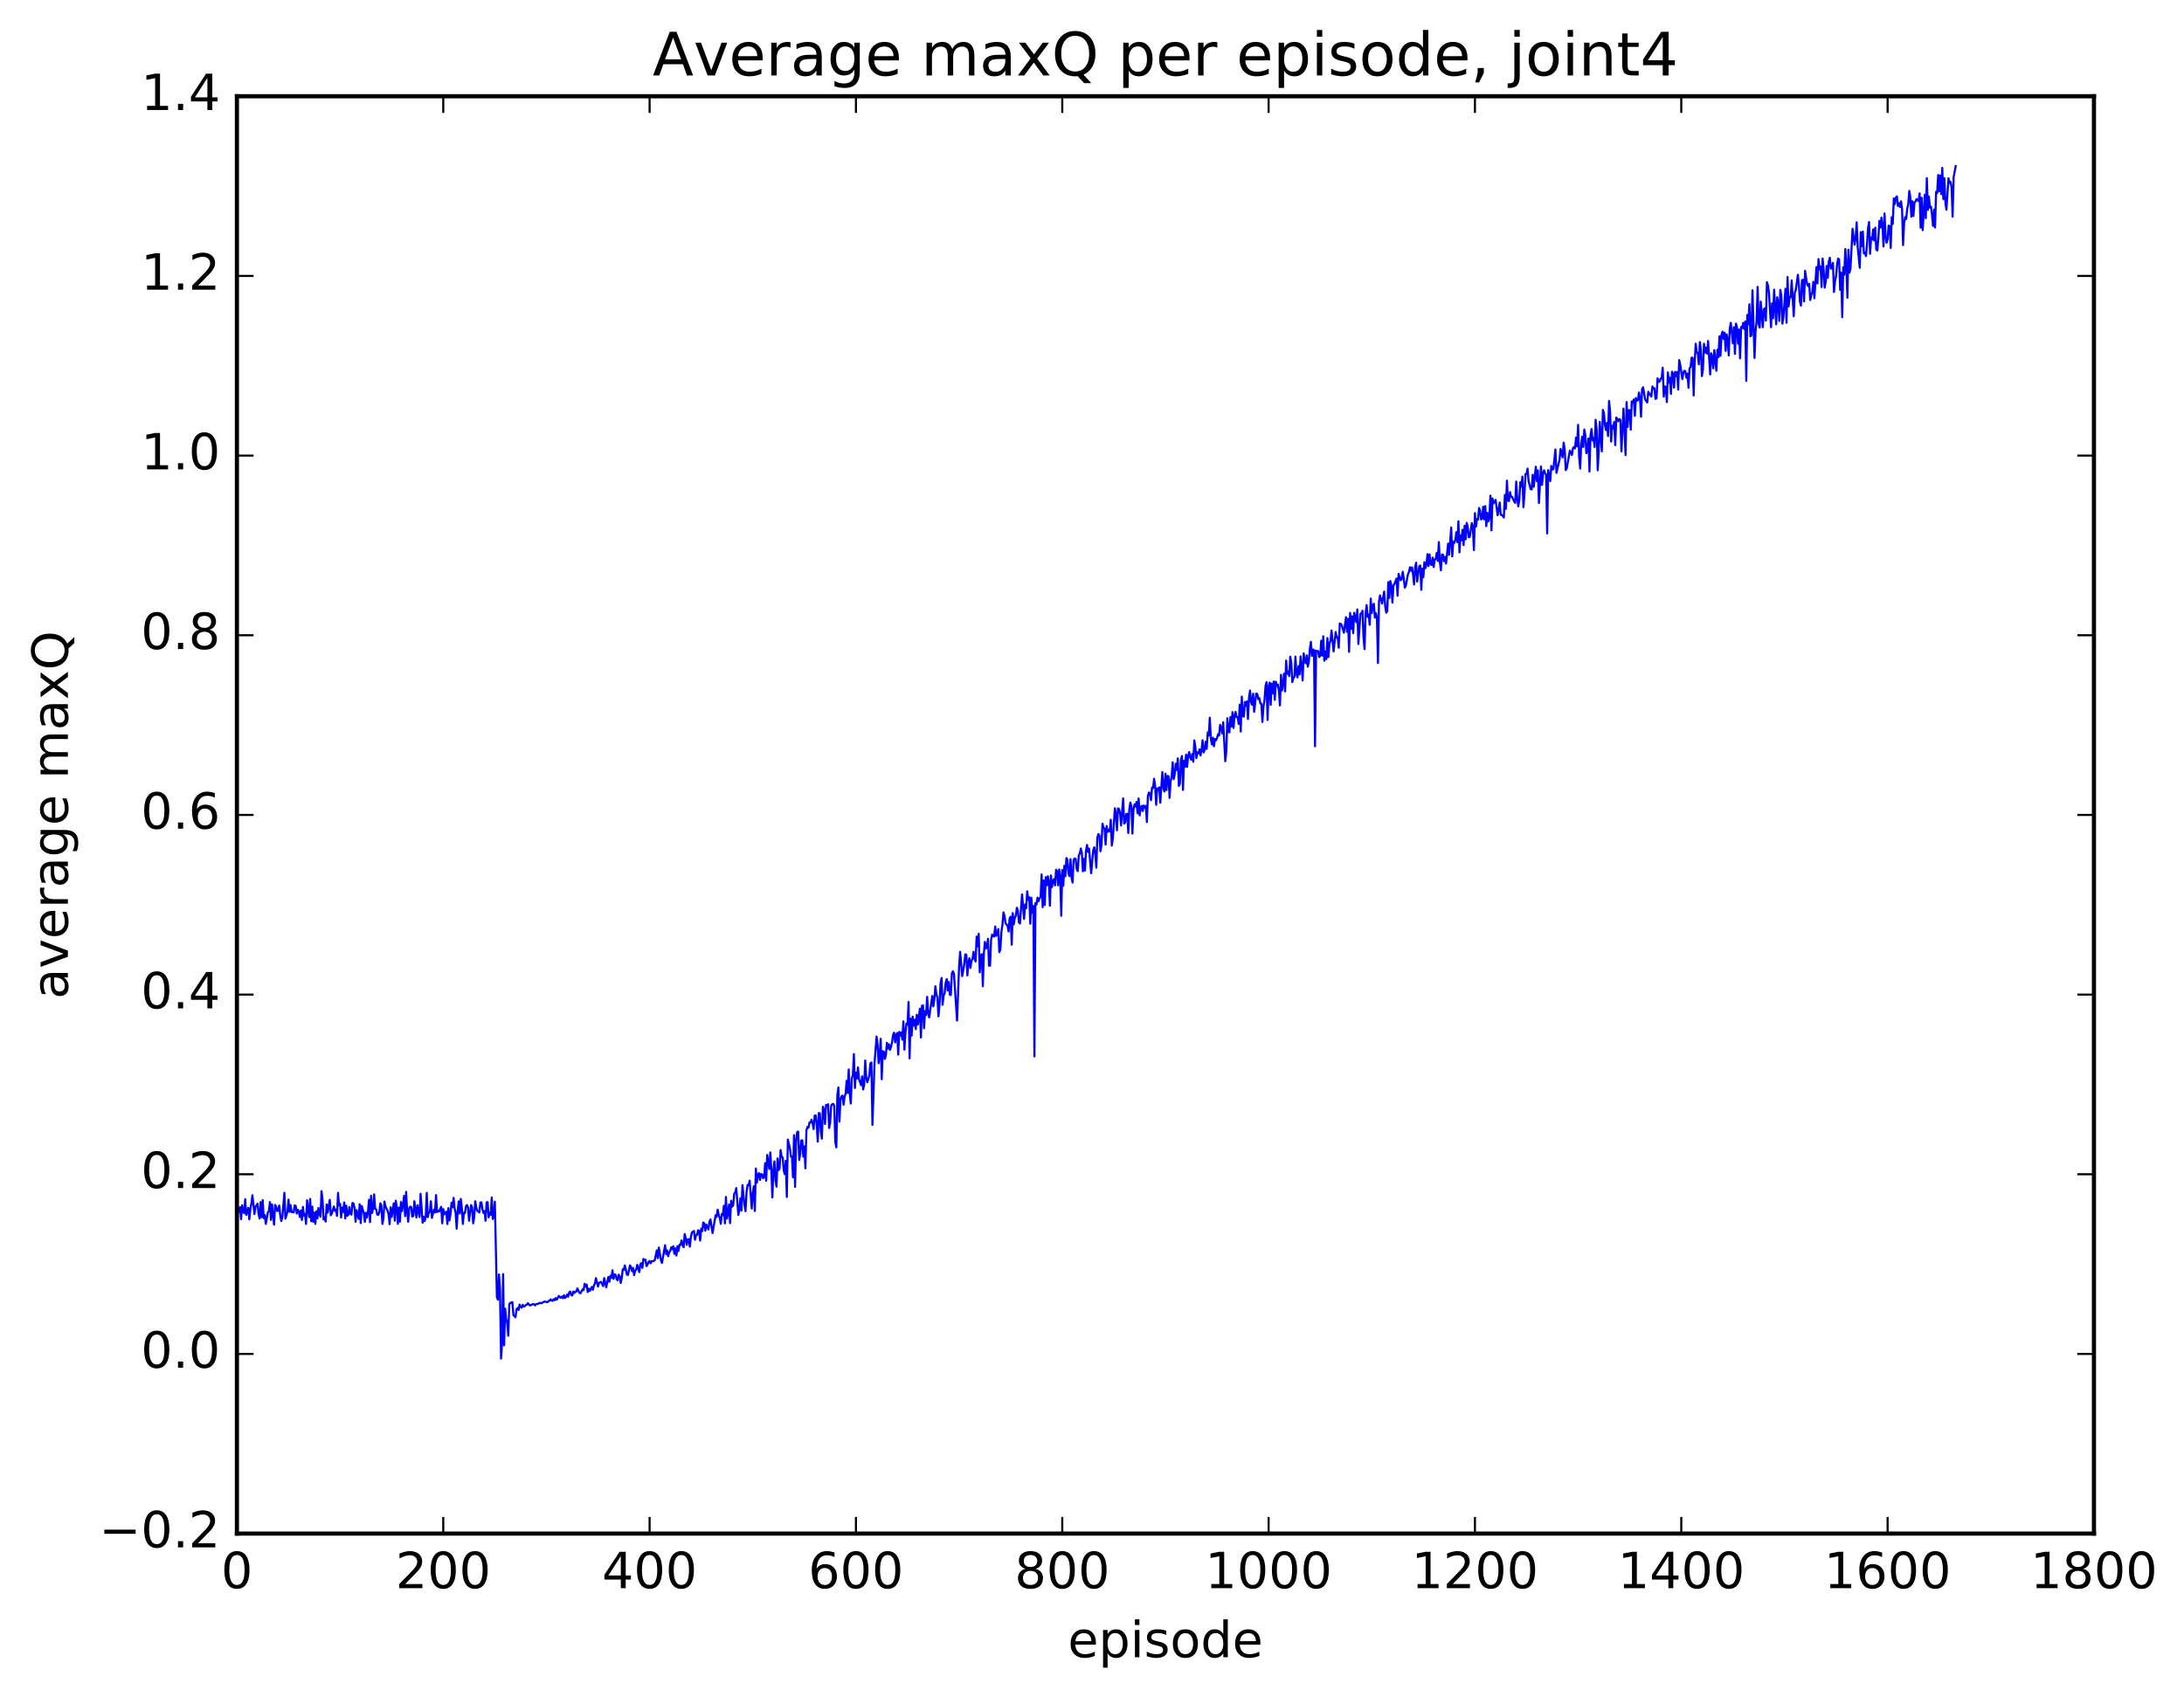 <?xml version="1.0" encoding="utf-8" standalone="no"?>
<!DOCTYPE svg PUBLIC "-//W3C//DTD SVG 1.1//EN"
  "http://www.w3.org/Graphics/SVG/1.1/DTD/svg11.dtd">
<!-- Created with matplotlib (http://matplotlib.org/) -->
<svg height="408pt" version="1.1" viewBox="0 0 525 408" width="525pt" xmlns="http://www.w3.org/2000/svg" xmlns:xlink="http://www.w3.org/1999/xlink">
 <defs>
  <style type="text/css">
*{stroke-linecap:butt;stroke-linejoin:round;stroke-miterlimit:100000;}
  </style>
 </defs>
 <g id="figure_1">
  <g id="patch_1">
   <path d="M 0 408.169 
L 525.823 408.169 
L 525.823 0 
L 0 0 
z
" style="fill:#ffffff;"/>
  </g>
  <g id="axes_1">
   <g id="patch_2">
    <path d="M 56.953 368.742 
L 503.353 368.742 
L 503.353 23.142 
L 56.953 23.142 
z
" style="fill:#ffffff;"/>
   </g>
   <g id="line2d_1">
    <path clip-path="url(#pb5099063ca)" d="M 57.201 291.498 
L 57.449 290.504 
L 57.697 290.261 
L 57.945 293.146 
L 58.193 289.804 
L 58.441 291.273 
L 58.689 291.691 
L 58.937 288.348 
L 59.185 292.118 
L 59.681 290.411 
L 59.929 293.175 
L 60.177 290.708 
L 60.425 289.446 
L 60.673 287.375 
L 61.169 291.913 
L 61.417 290.197 
L 61.913 289.405 
L 62.161 291.856 
L 62.409 292.99 
L 62.657 289.037 
L 62.905 292.66 
L 63.153 288.557 
L 63.401 292.894 
L 63.649 292.13 
L 63.897 294.274 
L 64.393 291.477 
L 64.641 291.195 
L 64.889 289.035 
L 65.137 293.32 
L 65.385 289.579 
L 65.881 294.46 
L 66.129 289.718 
L 66.377 290.087 
L 66.625 291.188 
L 66.873 291.061 
L 67.121 289.85 
L 67.369 292.293 
L 67.617 293.582 
L 67.865 292.745 
L 68.361 286.795 
L 68.609 293.014 
L 69.105 291.35 
L 69.353 288.442 
L 69.601 291.361 
L 69.849 289.764 
L 70.097 291.43 
L 70.593 291.511 
L 70.841 289.809 
L 71.089 289.956 
L 71.337 291.768 
L 71.585 290.863 
L 71.833 291.267 
L 72.081 292.609 
L 72.329 291.059 
L 72.577 293.342 
L 72.825 290.2 
L 73.073 292.299 
L 73.321 291.885 
L 73.569 294.303 
L 73.817 288.592 
L 74.313 292.638 
L 74.561 288.27 
L 74.809 293.634 
L 75.057 290.122 
L 75.305 293.78 
L 75.553 291.556 
L 75.801 294.261 
L 76.049 291.238 
L 76.297 292.95 
L 76.545 290.442 
L 76.793 291.881 
L 77.041 292.562 
L 77.289 286.395 
L 77.537 288.623 
L 77.785 293.201 
L 78.033 292.676 
L 78.281 293.712 
L 78.529 289.604 
L 78.777 291.566 
L 79.273 288.477 
L 79.521 292.209 
L 79.769 291.761 
L 80.265 290.082 
L 80.513 291.166 
L 80.761 290.858 
L 81.009 292.36 
L 81.257 286.8 
L 81.505 289.844 
L 81.753 289.444 
L 82.001 292.729 
L 82.249 290.348 
L 82.497 291.394 
L 82.745 289.1 
L 82.993 292.967 
L 83.241 289.9 
L 83.489 292.329 
L 83.737 292.08 
L 83.985 290.228 
L 84.233 291.809 
L 84.481 292.045 
L 84.729 289.237 
L 84.977 289.369 
L 85.225 290.427 
L 85.473 293.766 
L 85.721 290.964 
L 86.217 293.059 
L 86.465 289.539 
L 86.713 294.087 
L 86.961 289.967 
L 87.457 291.722 
L 87.705 293.779 
L 87.953 291.589 
L 88.201 292.748 
L 88.449 291.494 
L 88.697 288.476 
L 88.945 293.86 
L 89.193 287.498 
L 89.441 291.656 
L 89.689 290.538 
L 89.937 287.165 
L 90.185 290.677 
L 90.433 290.77 
L 90.681 292.039 
L 90.929 292.128 
L 91.177 291.525 
L 91.425 289.325 
L 91.673 289.866 
L 91.921 294.289 
L 92.169 292.985 
L 92.417 288.9 
L 92.665 290.075 
L 93.161 291.099 
L 93.409 291.975 
L 93.657 294.359 
L 93.905 290.268 
L 94.153 292.585 
L 94.649 289.329 
L 94.897 293.512 
L 95.145 288.699 
L 95.393 290.349 
L 95.641 294.257 
L 95.889 290.347 
L 96.137 293.724 
L 96.385 289.018 
L 96.633 291.186 
L 96.881 289.732 
L 97.129 287.538 
L 97.377 292.407 
L 97.625 286.577 
L 97.873 291.325 
L 98.121 293.751 
L 98.369 290.493 
L 98.617 290.118 
L 98.865 290.269 
L 99.113 292.538 
L 99.361 292.352 
L 99.609 288.816 
L 100.105 292.729 
L 100.353 289.796 
L 100.849 292.629 
L 101.097 287.038 
L 101.593 293.984 
L 101.841 292.569 
L 102.089 293.587 
L 102.337 292.625 
L 102.585 286.804 
L 102.833 292.637 
L 103.081 291.53 
L 103.329 291.394 
L 103.577 288.826 
L 103.825 292.834 
L 104.321 290.811 
L 104.569 291.53 
L 104.817 287.343 
L 105.065 291.43 
L 105.313 291.116 
L 105.561 291.288 
L 106.057 290.162 
L 106.305 294.144 
L 106.553 290.712 
L 106.801 291.979 
L 107.049 291.544 
L 107.297 291.339 
L 107.545 294.309 
L 107.793 290.482 
L 108.041 293.444 
L 108.289 291.96 
L 108.537 289.194 
L 108.785 290.264 
L 109.033 288.023 
L 109.281 290.533 
L 109.529 291.637 
L 109.777 295.432 
L 110.025 291.173 
L 110.273 288.858 
L 110.521 291.78 
L 110.769 288.272 
L 111.017 290.473 
L 111.265 294.291 
L 111.513 291.563 
L 111.761 291.694 
L 112.009 290.038 
L 112.257 289.735 
L 112.505 290.301 
L 112.753 293.52 
L 113.249 289.744 
L 113.497 290.379 
L 113.745 294.146 
L 113.993 292.624 
L 114.241 288.831 
L 114.489 290.343 
L 114.737 291.136 
L 115.233 291.514 
L 115.481 289.123 
L 115.729 289.101 
L 115.977 290.754 
L 116.225 291.654 
L 116.473 291.198 
L 116.721 293.512 
L 116.969 289.092 
L 117.217 289.042 
L 117.465 292.706 
L 117.713 291.603 
L 117.961 292.097 
L 118.209 287.922 
L 118.457 293.095 
L 118.705 291.684 
L 118.953 288.941 
L 119.449 311.936 
L 119.697 312.497 
L 119.945 306.43 
L 120.193 310.042 
L 120.441 326.666 
L 120.689 322.909 
L 120.937 306.348 
L 121.185 323.465 
L 121.433 314.649 
L 121.681 317.201 
L 121.929 318.103 
L 122.177 321.172 
L 122.425 313.579 
L 122.673 313.274 
L 123.169 313.102 
L 123.417 316.208 
L 123.913 316.718 
L 124.161 314.873 
L 124.409 314.512 
L 124.657 314.961 
L 124.905 313.664 
L 125.153 314.235 
L 125.401 314.417 
L 125.649 313.718 
L 125.897 314.148 
L 126.145 314.068 
L 126.393 313.782 
L 126.641 313.733 
L 126.889 313.343 
L 127.385 313.888 
L 127.881 313.68 
L 128.129 313.538 
L 128.377 313.601 
L 128.625 313.881 
L 128.873 313.549 
L 129.369 313.497 
L 129.617 313.307 
L 129.865 313.265 
L 130.113 313.368 
L 130.857 312.942 
L 131.601 313.115 
L 131.849 312.815 
L 132.097 312.769 
L 132.345 312.42 
L 132.593 312.699 
L 132.841 312.782 
L 133.089 312.368 
L 133.337 312.624 
L 133.585 312.109 
L 133.833 312.512 
L 134.329 311.585 
L 134.577 311.92 
L 134.825 312.017 
L 135.073 311.728 
L 135.321 312.138 
L 135.569 311.425 
L 135.817 312.08 
L 136.065 311.81 
L 136.313 311.261 
L 136.561 311.782 
L 136.809 310.794 
L 137.057 310.533 
L 137.305 311.368 
L 137.553 311.5 
L 137.801 310.544 
L 138.049 310.902 
L 138.297 310.555 
L 138.545 310.557 
L 138.793 309.785 
L 139.289 310.852 
L 139.537 310.976 
L 140.033 310.034 
L 140.281 310.202 
L 140.529 308.683 
L 140.777 309.383 
L 141.025 308.846 
L 141.273 310.673 
L 141.521 309.84 
L 141.769 310.395 
L 142.265 309.439 
L 142.513 310.132 
L 142.761 309.122 
L 143.009 308.615 
L 143.257 307.313 
L 143.753 309.333 
L 144.001 308.438 
L 144.497 308.216 
L 144.993 309.234 
L 145.241 307.301 
L 145.737 309.527 
L 146.233 307.043 
L 146.481 308.174 
L 146.729 306.749 
L 146.977 307.245 
L 147.225 305.415 
L 147.473 307.49 
L 147.721 306.442 
L 147.969 306.471 
L 148.217 307.522 
L 148.465 307.852 
L 148.713 306.483 
L 148.961 306.872 
L 149.209 308.473 
L 149.457 307.298 
L 149.705 305.197 
L 149.953 305.299 
L 150.201 304.249 
L 150.697 306.487 
L 150.945 306.56 
L 151.441 304.237 
L 151.689 304.644 
L 151.937 305.635 
L 152.185 304.883 
L 152.433 306.594 
L 152.681 305.542 
L 152.929 305.268 
L 153.177 304.13 
L 153.673 305.872 
L 153.921 303.994 
L 154.169 303.713 
L 154.417 304.859 
L 154.665 302.701 
L 154.913 303.004 
L 155.161 302.884 
L 155.409 304.418 
L 155.657 304.085 
L 155.905 303.419 
L 156.153 303.198 
L 156.401 303.763 
L 156.649 303.224 
L 157.145 303.209 
L 157.393 303 
L 157.889 300.634 
L 158.137 302.505 
L 158.385 299.957 
L 158.881 303.023 
L 159.129 303.666 
L 159.873 299.4 
L 160.121 301.521 
L 160.369 300.648 
L 160.617 302.035 
L 160.865 301.106 
L 161.113 300.793 
L 161.361 299.895 
L 161.609 300.368 
L 161.857 299.655 
L 162.105 301.463 
L 162.353 300.162 
L 162.601 301.879 
L 162.849 299.639 
L 163.097 300.78 
L 163.345 299.29 
L 163.593 299.337 
L 163.841 298.237 
L 164.089 299.346 
L 164.337 299.885 
L 164.585 296.714 
L 164.833 297.677 
L 165.081 299.314 
L 165.329 298.006 
L 165.577 297.943 
L 165.825 299.736 
L 166.073 297.48 
L 166.321 296.342 
L 166.817 295.974 
L 167.065 298.081 
L 167.313 296.944 
L 167.561 296.944 
L 167.809 295.8 
L 168.057 295.949 
L 168.305 298.295 
L 168.553 295.415 
L 168.801 296.023 
L 169.049 293.927 
L 169.297 294.141 
L 169.545 295.91 
L 169.793 294.453 
L 170.289 295.624 
L 170.537 293.741 
L 170.785 293.203 
L 171.281 296.484 
L 172.025 292.193 
L 172.273 292.596 
L 172.521 290.847 
L 172.769 292.14 
L 173.017 292.792 
L 173.265 294.258 
L 173.513 291.882 
L 173.761 292.206 
L 174.009 289.912 
L 174.257 294.144 
L 174.505 287.802 
L 174.753 293.003 
L 175.001 291.65 
L 175.249 289.627 
L 175.497 294.092 
L 175.745 288.707 
L 175.993 290.124 
L 176.241 289.822 
L 176.489 287.022 
L 176.737 286.715 
L 176.985 285.648 
L 177.481 292.13 
L 177.729 290.934 
L 177.977 288.118 
L 178.225 291.06 
L 178.473 284.959 
L 178.969 289.792 
L 179.217 291.22 
L 179.465 286.534 
L 179.713 284.904 
L 179.961 284.974 
L 180.209 283.886 
L 180.705 290.586 
L 180.953 286.945 
L 181.201 285.207 
L 181.449 291.18 
L 181.697 280.947 
L 181.945 284.354 
L 182.193 282.395 
L 182.441 282.073 
L 182.689 283.716 
L 182.937 282.287 
L 183.185 282.384 
L 183.433 283.292 
L 183.681 283.045 
L 183.929 279.663 
L 184.177 283.892 
L 184.425 277.697 
L 184.921 281.062 
L 185.169 277.089 
L 185.417 281.251 
L 185.665 287.914 
L 185.913 281.424 
L 186.161 279.252 
L 186.409 283.767 
L 186.657 285.319 
L 186.905 278.525 
L 187.153 281.367 
L 187.401 280.922 
L 187.649 276.518 
L 187.897 278.132 
L 188.145 278.317 
L 188.393 281.384 
L 188.641 282.315 
L 188.889 279.113 
L 189.137 287.797 
L 189.385 273.998 
L 189.881 276.1 
L 190.129 278.07 
L 190.377 278.045 
L 190.625 283.081 
L 190.873 272.939 
L 191.121 285.371 
L 191.369 274.393 
L 191.617 272.232 
L 191.865 272.072 
L 192.113 278.917 
L 192.361 277.463 
L 192.609 274.215 
L 192.857 274.179 
L 193.105 278.113 
L 193.353 275.621 
L 193.601 280.925 
L 193.849 271.821 
L 194.097 270.971 
L 194.345 271.152 
L 194.593 269.904 
L 194.841 269.87 
L 195.089 269.224 
L 195.337 270.113 
L 195.585 271.484 
L 195.833 268.249 
L 196.081 268.198 
L 196.329 270.359 
L 196.577 274.505 
L 196.825 267.624 
L 197.073 267.682 
L 197.321 272.146 
L 197.569 273.779 
L 197.817 266.105 
L 198.065 266.831 
L 198.313 270.248 
L 198.561 265.683 
L 198.809 265.86 
L 199.057 265.489 
L 199.305 271.217 
L 199.553 269.967 
L 199.801 265.848 
L 200.049 265.517 
L 200.297 265.424 
L 200.545 265.925 
L 200.793 274.559 
L 201.041 275.877 
L 201.289 263.3 
L 201.537 261.462 
L 201.785 269.653 
L 202.033 264.444 
L 202.281 263.633 
L 202.529 263.426 
L 202.777 265.621 
L 203.025 263.729 
L 203.273 262.964 
L 203.521 259.87 
L 203.769 262.796 
L 204.017 257.134 
L 204.265 263.038 
L 204.513 265.326 
L 204.761 259.275 
L 205.009 258.587 
L 205.257 253.439 
L 205.505 261.602 
L 205.753 257.905 
L 206.001 259.325 
L 206.249 256.652 
L 206.497 259.488 
L 206.993 260.921 
L 207.241 258.809 
L 207.489 261.956 
L 207.737 260.793 
L 207.985 254.978 
L 208.233 259.115 
L 208.481 260.22 
L 208.977 258.619 
L 209.225 255.673 
L 209.473 255.461 
L 209.721 270.466 
L 210.217 255.691 
L 210.713 249.244 
L 210.961 251.152 
L 211.209 255.642 
L 211.457 253.799 
L 211.705 249.762 
L 211.953 259.49 
L 212.201 252.76 
L 212.449 252.847 
L 212.697 254.607 
L 212.945 253.801 
L 213.193 250.74 
L 213.441 252.127 
L 213.689 251.085 
L 213.937 252.443 
L 214.185 251.725 
L 214.433 250.642 
L 214.681 248.837 
L 214.929 248.29 
L 215.177 250.628 
L 215.425 248.83 
L 215.673 248.368 
L 215.921 253.582 
L 216.169 248.104 
L 216.417 248.975 
L 216.665 248.245 
L 216.913 249.963 
L 217.161 245.592 
L 217.409 252.381 
L 217.657 248.195 
L 217.905 246.086 
L 218.153 246.36 
L 218.401 240.904 
L 218.649 254.469 
L 218.897 244.91 
L 219.145 249.015 
L 219.393 244.455 
L 219.641 246.602 
L 219.889 245.173 
L 220.137 247.441 
L 220.385 243.994 
L 220.633 246.344 
L 221.129 242.538 
L 221.377 249.457 
L 221.625 241.82 
L 221.873 241.727 
L 222.121 247.238 
L 222.369 243.124 
L 222.617 244.076 
L 222.865 239.68 
L 223.113 243.537 
L 223.361 244.636 
L 224.105 239.486 
L 224.353 241.947 
L 224.601 240.307 
L 224.849 237.139 
L 225.097 239.094 
L 225.345 239.859 
L 225.593 244.376 
L 225.841 241.602 
L 226.089 236.412 
L 226.337 235.155 
L 226.585 241.598 
L 226.833 239.364 
L 227.081 238.798 
L 227.329 236.3 
L 227.577 235.395 
L 227.825 238.152 
L 228.073 236.106 
L 228.321 239.174 
L 228.569 239.247 
L 228.817 234.007 
L 229.065 233.55 
L 229.313 234.087 
L 230.057 245.392 
L 230.553 232.296 
L 230.801 228.866 
L 231.297 234.682 
L 231.793 231.865 
L 232.041 229.451 
L 232.289 229.583 
L 232.537 234.535 
L 232.785 231.656 
L 233.033 230.392 
L 233.281 232.713 
L 233.529 231.057 
L 233.777 230.545 
L 234.025 228.852 
L 234.273 230.562 
L 234.521 231.166 
L 234.769 225.195 
L 235.017 227.534 
L 235.265 224.516 
L 235.513 233.781 
L 235.761 229.815 
L 236.009 229.431 
L 236.257 237.128 
L 236.505 229.26 
L 236.753 226.479 
L 237.001 228.064 
L 237.249 227.637 
L 237.497 225.711 
L 237.745 232.202 
L 237.993 232.185 
L 238.241 225.945 
L 238.489 224.715 
L 238.737 225.123 
L 238.985 225.164 
L 239.233 222.758 
L 239.481 225.022 
L 239.729 224.403 
L 239.977 223.379 
L 240.225 228.933 
L 240.473 228.299 
L 240.721 224.034 
L 240.969 222.402 
L 241.217 219.366 
L 241.465 220.197 
L 241.713 221.969 
L 242.209 222.613 
L 242.457 223.963 
L 242.705 220.768 
L 242.953 220.411 
L 243.201 227.153 
L 243.449 219.555 
L 243.697 222.272 
L 243.945 220.695 
L 244.193 220.107 
L 244.441 218.268 
L 244.689 219.002 
L 244.937 221.786 
L 245.185 222.058 
L 245.681 215.059 
L 246.177 220.947 
L 246.425 217.436 
L 246.673 218.379 
L 246.921 214.305 
L 247.169 216.358 
L 247.417 215.742 
L 247.665 222.1 
L 247.913 215.842 
L 248.161 219.501 
L 248.409 217.822 
L 248.657 254.015 
L 248.905 217.142 
L 249.153 217.493 
L 249.401 215.829 
L 249.649 216.697 
L 249.897 215.98 
L 250.145 215.666 
L 250.393 210.249 
L 250.641 218.129 
L 250.889 211.704 
L 251.137 217.601 
L 251.385 210.913 
L 251.633 212.869 
L 251.881 210.698 
L 252.129 212.053 
L 252.377 217.769 
L 252.625 210.508 
L 252.873 213.299 
L 253.121 211.828 
L 253.369 211.36 
L 253.617 212.894 
L 253.865 209.123 
L 254.113 209.473 
L 254.361 212.862 
L 254.609 209.046 
L 254.857 210.771 
L 255.105 220.188 
L 255.353 209.18 
L 255.601 212.971 
L 255.849 208.17 
L 256.097 210.679 
L 256.345 206.307 
L 256.593 206.747 
L 256.841 210.014 
L 257.089 210.649 
L 257.337 206.575 
L 257.585 211.089 
L 257.833 212.197 
L 258.081 206.796 
L 258.329 206.397 
L 258.577 206.545 
L 258.825 208.981 
L 259.073 209.456 
L 259.321 205.67 
L 259.569 205.194 
L 259.817 204.009 
L 260.065 205.178 
L 260.313 209.5 
L 260.561 206.475 
L 260.809 209.316 
L 261.057 204.565 
L 261.305 203.162 
L 261.553 204.853 
L 261.801 204.033 
L 262.297 209.966 
L 262.793 204.451 
L 263.041 203.729 
L 263.289 205.269 
L 263.537 208.625 
L 263.785 201.383 
L 264.033 200.534 
L 264.281 200.862 
L 264.529 204.684 
L 264.777 203.235 
L 265.025 198.054 
L 265.273 199.035 
L 265.521 199.247 
L 265.769 203.076 
L 266.017 198.603 
L 266.265 200.013 
L 266.513 199.551 
L 266.761 199.921 
L 267.009 197.098 
L 267.257 203.315 
L 267.505 201.718 
L 268.001 194.341 
L 268.249 195.723 
L 268.497 199.636 
L 268.745 194.378 
L 268.993 194.511 
L 269.241 195.436 
L 269.489 198.466 
L 269.985 191.965 
L 270.233 198.019 
L 270.481 197.741 
L 270.729 195.742 
L 270.977 195.668 
L 271.225 200.299 
L 271.473 194.506 
L 271.721 192.965 
L 271.969 193.838 
L 272.217 200.422 
L 272.465 194.643 
L 272.713 193.404 
L 272.961 193.913 
L 273.209 192.811 
L 273.457 195.559 
L 273.705 191.981 
L 273.953 196.056 
L 274.201 194.207 
L 274.449 193.75 
L 274.697 195.012 
L 274.945 193.677 
L 275.193 194.288 
L 275.441 193.769 
L 275.689 197.641 
L 275.937 191.396 
L 276.185 190.545 
L 276.433 190.781 
L 276.681 192.389 
L 276.929 189.359 
L 277.177 189.479 
L 277.425 187.25 
L 277.673 188.886 
L 277.921 193.503 
L 278.169 189.57 
L 278.417 189.959 
L 278.665 189.302 
L 278.913 193.014 
L 279.409 185.638 
L 279.657 189.476 
L 279.905 190.314 
L 280.153 186.025 
L 280.401 189.961 
L 280.649 186.579 
L 280.897 186.626 
L 281.145 191.846 
L 281.393 187.824 
L 281.641 186.803 
L 281.889 183.287 
L 282.137 187.325 
L 282.385 186.193 
L 282.633 183.627 
L 282.881 185.139 
L 283.129 182.34 
L 283.377 188.97 
L 283.625 188.407 
L 283.873 182.763 
L 284.121 181.775 
L 284.369 189.928 
L 284.617 182.931 
L 284.865 184.397 
L 285.113 181.455 
L 285.361 184.364 
L 285.609 181.719 
L 285.857 180.834 
L 286.105 182.155 
L 286.353 182.677 
L 286.601 181.279 
L 286.849 183.162 
L 287.097 178.029 
L 287.345 179.594 
L 287.593 182.278 
L 287.841 180.887 
L 288.089 181.154 
L 288.337 180.174 
L 288.585 181.624 
L 288.833 180.326 
L 289.081 177.973 
L 289.329 180.927 
L 289.577 180.296 
L 289.825 178.338 
L 290.073 180.052 
L 290.321 176.096 
L 290.569 176.865 
L 290.817 172.571 
L 291.065 177.541 
L 291.313 178.979 
L 291.561 177.368 
L 291.809 179.426 
L 292.057 177.677 
L 292.305 178.009 
L 292.553 177.459 
L 292.801 176.528 
L 293.049 176.851 
L 293.297 174.279 
L 293.545 175.042 
L 293.793 176.331 
L 294.041 173.647 
L 294.537 183.034 
L 294.785 180.79 
L 295.033 172.683 
L 295.281 175.899 
L 295.529 176.099 
L 295.777 172.401 
L 296.025 174.677 
L 296.273 171.224 
L 296.521 175.028 
L 296.769 172.116 
L 297.017 171.151 
L 297.265 172.471 
L 297.513 172.45 
L 297.761 174.061 
L 298.009 169.44 
L 298.257 175.89 
L 298.505 167.488 
L 298.753 172.207 
L 299.001 172.289 
L 299.249 168.789 
L 299.497 169.674 
L 299.745 168.621 
L 299.993 172.896 
L 300.241 167.792 
L 300.489 166.033 
L 300.737 168.82 
L 300.985 169.463 
L 301.233 166.8 
L 301.481 171.138 
L 301.977 166.741 
L 302.225 166.878 
L 302.473 168.101 
L 302.721 167.833 
L 302.969 169.133 
L 303.217 169.209 
L 303.465 173.591 
L 303.713 169.898 
L 303.961 168.445 
L 304.209 164.952 
L 304.457 164.011 
L 304.705 173.118 
L 304.953 165.188 
L 305.201 164.126 
L 305.449 169.484 
L 305.697 164.352 
L 305.945 166.716 
L 306.193 163.862 
L 306.441 168.265 
L 306.689 163.918 
L 306.937 164.91 
L 307.185 164.616 
L 307.433 166.131 
L 307.681 169.623 
L 307.929 162.258 
L 308.177 166.034 
L 308.425 164.435 
L 308.673 161.961 
L 308.921 166.252 
L 309.169 158.818 
L 309.417 161.999 
L 309.665 161.5 
L 309.913 162.567 
L 310.161 157.889 
L 310.409 159.435 
L 310.657 164.014 
L 310.905 162.96 
L 311.153 162.767 
L 311.401 157.881 
L 311.649 162.03 
L 311.897 162.88 
L 312.145 160.149 
L 312.393 162.158 
L 312.641 157.817 
L 312.889 160.168 
L 313.137 163.617 
L 313.385 157.083 
L 313.633 158.925 
L 313.881 159.487 
L 314.129 157.572 
L 314.377 160.309 
L 314.625 159.101 
L 314.873 156.001 
L 315.121 154.332 
L 315.369 157.722 
L 315.617 156.182 
L 315.865 156.29 
L 316.113 179.434 
L 316.361 156.436 
L 316.609 156.622 
L 316.857 156.559 
L 317.105 157.982 
L 317.353 157.753 
L 317.601 154.053 
L 317.849 157.629 
L 318.097 152.981 
L 318.345 158.869 
L 318.593 156.629 
L 318.841 158.477 
L 319.089 153.416 
L 319.337 157.963 
L 319.585 154.661 
L 319.833 154.129 
L 320.081 151.596 
L 320.577 156.628 
L 321.073 151.973 
L 321.321 153.267 
L 321.569 153.217 
L 321.817 155.744 
L 322.065 149.898 
L 322.313 150.015 
L 322.561 150.412 
L 323.057 152.132 
L 323.553 148.395 
L 323.801 151.912 
L 324.049 148.778 
L 324.297 156.731 
L 324.545 147.375 
L 324.793 151.21 
L 325.041 148.193 
L 325.289 152.223 
L 325.537 147.339 
L 326.033 149.582 
L 326.281 146.524 
L 326.529 154.841 
L 327.025 147.574 
L 327.273 147.476 
L 327.521 146.824 
L 327.769 153.365 
L 328.017 156.093 
L 328.265 147.531 
L 328.513 145.474 
L 328.761 148.331 
L 329.009 147.75 
L 329.257 150.222 
L 329.505 143.925 
L 329.753 147.409 
L 330.001 145.622 
L 330.249 145.163 
L 330.497 148.513 
L 330.745 147.416 
L 330.993 148.508 
L 331.241 159.436 
L 331.489 144.649 
L 331.737 143.15 
L 332.233 145.132 
L 332.729 142.233 
L 332.977 145.654 
L 333.225 147.306 
L 333.473 146.938 
L 333.721 139.97 
L 333.969 143.788 
L 334.217 139.699 
L 334.465 140.821 
L 334.713 144.879 
L 334.961 140.777 
L 335.209 140.395 
L 335.705 139.102 
L 335.953 143.231 
L 336.201 137.98 
L 336.697 139.528 
L 336.945 139.222 
L 337.193 137.474 
L 337.441 139.035 
L 337.689 141.312 
L 337.937 140.838 
L 338.433 138.152 
L 338.681 137.577 
L 338.929 136.404 
L 339.177 137.234 
L 339.425 136.427 
L 339.673 138.058 
L 339.921 140.537 
L 340.169 136.452 
L 340.417 135.279 
L 340.665 139.825 
L 341.161 136.177 
L 341.409 135.969 
L 341.657 141.822 
L 341.905 136.706 
L 342.153 138.779 
L 342.401 135.167 
L 342.649 136.612 
L 342.897 135.863 
L 343.145 133.251 
L 343.393 136.083 
L 343.641 133.311 
L 343.889 135.621 
L 344.137 135.858 
L 344.385 134.067 
L 344.633 136.347 
L 344.881 134.523 
L 345.129 134.383 
L 345.377 132.924 
L 345.625 134.877 
L 345.873 130.337 
L 346.121 135.155 
L 346.369 137.132 
L 346.617 133.335 
L 346.865 133.348 
L 347.113 134.937 
L 347.361 133.88 
L 347.609 135.509 
L 348.105 130.706 
L 348.353 133.405 
L 348.849 126.817 
L 349.097 133.795 
L 349.345 130.237 
L 349.593 130.523 
L 349.841 129.799 
L 350.089 127.948 
L 350.337 130.375 
L 350.585 125.329 
L 350.833 132.802 
L 351.081 128.72 
L 351.329 129.894 
L 351.577 127.366 
L 351.825 131.057 
L 352.073 126.426 
L 352.321 129.678 
L 352.569 125.721 
L 352.817 126.716 
L 353.065 129.196 
L 353.313 129.065 
L 353.809 125.793 
L 354.057 126.791 
L 354.305 132.267 
L 354.553 123.364 
L 354.801 126.626 
L 355.049 124.785 
L 355.297 124.945 
L 355.545 122.147 
L 355.793 122.838 
L 356.041 124.902 
L 356.289 124.69 
L 356.537 121.842 
L 356.785 124.871 
L 357.033 121.692 
L 357.281 126.509 
L 357.529 123.282 
L 357.777 125.346 
L 358.025 124.504 
L 358.273 119.178 
L 358.521 127.54 
L 358.769 119.854 
L 359.017 121.005 
L 359.513 120.187 
L 360.009 123.88 
L 360.505 120.823 
L 360.753 123.781 
L 361.001 123.821 
L 361.249 124.027 
L 361.497 124.432 
L 361.745 119.002 
L 361.993 122.352 
L 362.241 115.569 
L 362.489 120.317 
L 362.737 120.481 
L 362.985 118.32 
L 363.233 119.443 
L 363.481 119.474 
L 363.977 120.563 
L 364.225 120.914 
L 364.473 115.784 
L 364.721 119.841 
L 364.969 121.765 
L 365.217 120.227 
L 365.465 115.923 
L 365.713 117.026 
L 365.961 114.601 
L 366.209 121.946 
L 366.457 118.821 
L 366.705 113.992 
L 366.953 113.982 
L 367.201 112.659 
L 367.449 115.699 
L 367.945 117.606 
L 368.193 117.688 
L 368.441 114.15 
L 368.689 117.032 
L 369.185 112.211 
L 369.433 115.665 
L 369.681 113.112 
L 369.929 120.943 
L 370.425 112.16 
L 370.673 116.604 
L 370.921 113.861 
L 371.169 113.099 
L 371.417 113.84 
L 371.665 114.085 
L 371.913 128.263 
L 372.161 113.038 
L 372.657 115.675 
L 372.905 112.041 
L 373.153 112.921 
L 373.401 112.801 
L 373.897 108.077 
L 374.145 113.695 
L 374.889 110.548 
L 375.137 107.952 
L 375.633 109.951 
L 375.881 106.419 
L 376.129 108.093 
L 376.377 113.033 
L 376.625 112.583 
L 377.369 108.352 
L 377.617 108.741 
L 377.865 109.394 
L 378.113 107.763 
L 378.361 107.468 
L 378.609 107.819 
L 378.857 105.213 
L 379.105 107.302 
L 379.353 102.146 
L 379.601 109.857 
L 379.849 112.668 
L 380.097 106.754 
L 380.345 105.002 
L 380.593 107.478 
L 380.841 103.279 
L 381.089 104.598 
L 381.337 108.991 
L 381.585 108.386 
L 381.833 105.424 
L 382.081 113.372 
L 382.329 104.766 
L 382.577 103.167 
L 382.825 105.897 
L 383.073 105.331 
L 383.321 107.466 
L 383.569 100.928 
L 383.817 103.249 
L 384.065 113.081 
L 384.313 108.348 
L 384.561 101.423 
L 385.057 108.521 
L 385.305 98.563 
L 385.553 99.246 
L 385.801 102.23 
L 386.049 103.413 
L 386.297 101.648 
L 386.545 104.852 
L 386.793 96.409 
L 387.041 98.909 
L 387.289 106.173 
L 387.537 102.395 
L 387.785 103.062 
L 388.033 101.44 
L 388.281 107.037 
L 388.529 100.397 
L 388.777 100.722 
L 389.025 101.293 
L 389.273 100.748 
L 389.521 101.014 
L 389.769 108.529 
L 390.265 98.246 
L 390.761 109.409 
L 391.009 96.668 
L 391.257 102.639 
L 391.505 98.626 
L 391.753 98.642 
L 392.001 103.313 
L 392.249 96.526 
L 392.497 96.724 
L 392.745 96.046 
L 392.993 99.979 
L 393.241 95.705 
L 393.489 96.358 
L 393.737 96.206 
L 393.985 94.382 
L 394.233 95.814 
L 394.481 100.208 
L 394.729 93.574 
L 394.977 93.115 
L 395.473 96.071 
L 395.969 96.777 
L 396.217 94.191 
L 396.465 94.894 
L 396.713 94.666 
L 396.961 95.354 
L 397.209 92.937 
L 397.457 93.377 
L 397.705 93.369 
L 397.953 95.908 
L 398.201 95.74 
L 398.449 90.953 
L 398.697 91.853 
L 398.945 91.722 
L 399.193 91.057 
L 399.441 90.973 
L 399.689 88.409 
L 399.937 95.374 
L 400.185 92.897 
L 400.433 93.117 
L 400.681 96.69 
L 400.929 89.536 
L 401.177 91.985 
L 401.425 90.818 
L 401.673 94.71 
L 401.921 89.37 
L 402.169 89.895 
L 402.417 93.197 
L 402.665 89.403 
L 402.913 90.433 
L 403.161 89.445 
L 403.409 93.645 
L 403.657 86.564 
L 403.905 87.699 
L 404.401 91.156 
L 404.649 89.655 
L 404.897 89.139 
L 405.145 89.291 
L 405.393 90.852 
L 405.641 89.832 
L 405.889 93.252 
L 406.137 88.576 
L 406.385 88.263 
L 406.633 85.995 
L 406.881 86.048 
L 407.129 95.083 
L 407.377 86.952 
L 407.625 82.637 
L 407.873 84.75 
L 408.121 84.859 
L 408.369 87.6 
L 408.617 82.252 
L 408.865 84.029 
L 409.113 90.432 
L 409.361 88.811 
L 409.609 82.646 
L 409.857 84.79 
L 410.105 83.595 
L 410.353 85.051 
L 410.601 81.976 
L 411.097 90.027 
L 411.345 84.945 
L 411.593 85.776 
L 411.841 88.549 
L 412.089 84.182 
L 412.585 89.15 
L 412.833 84.103 
L 413.081 85.901 
L 413.329 80.871 
L 413.577 85.556 
L 413.825 80.474 
L 414.073 79.749 
L 414.321 81.485 
L 414.569 79.992 
L 414.817 84.372 
L 415.065 80.406 
L 415.313 81.597 
L 415.561 85.475 
L 415.809 78.981 
L 416.057 77.62 
L 416.553 82.518 
L 416.801 78.682 
L 417.049 85.101 
L 417.297 77.794 
L 417.545 78.748 
L 417.793 82.62 
L 418.041 79.244 
L 418.289 86.159 
L 418.537 78.614 
L 418.785 78.882 
L 419.033 77.636 
L 419.281 79.114 
L 419.529 77.302 
L 419.777 91.576 
L 420.025 75.719 
L 420.273 77.972 
L 420.521 73.159 
L 420.769 80.863 
L 421.017 80.582 
L 421.265 69.804 
L 421.761 86.067 
L 422.009 79.605 
L 422.257 77.204 
L 422.505 68.978 
L 422.753 77.901 
L 423.001 78.778 
L 423.249 72.519 
L 423.745 78.674 
L 423.993 74.372 
L 424.241 74.14 
L 424.489 77.092 
L 424.737 67.842 
L 424.985 68.588 
L 425.233 70.401 
L 425.729 78.685 
L 425.977 72.936 
L 426.225 76.517 
L 426.473 69.641 
L 426.969 77.978 
L 427.217 71.463 
L 427.465 72.984 
L 427.713 77.163 
L 427.961 69.701 
L 428.209 71.012 
L 428.457 77.819 
L 428.705 76.276 
L 429.201 69.445 
L 429.449 77.599 
L 429.697 66.591 
L 429.945 73.689 
L 430.193 71.362 
L 430.441 71.497 
L 430.689 67.418 
L 431.185 76.043 
L 431.433 70.402 
L 431.681 69.728 
L 432.177 66.069 
L 432.425 68.532 
L 432.673 72.495 
L 432.921 73.482 
L 433.169 67.353 
L 433.417 67.277 
L 433.665 72.47 
L 433.913 65.123 
L 434.409 68.416 
L 434.657 68.786 
L 434.905 68.242 
L 435.153 72.146 
L 435.401 70.935 
L 435.649 70.322 
L 435.897 67.759 
L 436.145 71.703 
L 436.641 64.219 
L 436.889 68.144 
L 437.137 62.296 
L 437.385 64.76 
L 437.633 64.06 
L 437.881 69.026 
L 438.129 62.154 
L 438.377 64.834 
L 438.625 69.149 
L 438.873 67.712 
L 439.121 63.93 
L 439.369 66.8 
L 439.617 62.893 
L 439.865 61.969 
L 440.113 64.604 
L 440.361 64.399 
L 440.609 63.21 
L 440.857 70.195 
L 441.105 67.663 
L 441.353 66.472 
L 441.601 63.693 
L 441.849 62.188 
L 442.097 62.371 
L 442.345 69.706 
L 442.593 65.571 
L 442.841 76.273 
L 443.089 64.272 
L 443.337 66.055 
L 443.585 59.887 
L 443.833 63.944 
L 444.081 71.596 
L 444.329 60.046 
L 444.577 65.551 
L 444.825 64.649 
L 445.321 55.003 
L 445.817 58.823 
L 446.065 57.206 
L 446.313 53.442 
L 446.561 59.49 
L 447.057 64.375 
L 447.305 55.817 
L 447.553 59.214 
L 447.801 55.679 
L 448.049 60.929 
L 448.297 60.754 
L 448.545 61.589 
L 448.793 58.927 
L 449.041 54.93 
L 449.289 53.383 
L 449.537 61.035 
L 449.785 57.131 
L 450.033 57.603 
L 450.281 55.148 
L 450.529 57.829 
L 450.777 54.723 
L 451.025 59.986 
L 451.273 60.236 
L 451.521 57.361 
L 451.769 53.118 
L 452.017 54.735 
L 452.265 52.335 
L 452.513 54.157 
L 452.761 59.259 
L 453.009 51.317 
L 453.257 56.867 
L 453.505 58.38 
L 453.753 57.477 
L 454.001 54.245 
L 454.249 54.379 
L 454.497 59.634 
L 454.745 52.201 
L 454.993 53.831 
L 455.241 47.705 
L 455.489 49.08 
L 455.737 47.515 
L 455.985 47.207 
L 456.233 49.503 
L 456.481 48.878 
L 456.729 49.772 
L 456.977 48.402 
L 457.225 50.18 
L 457.473 58.934 
L 457.721 53.516 
L 457.969 52.186 
L 458.217 52.655 
L 458.465 50.179 
L 458.713 49.084 
L 458.961 45.899 
L 459.209 47.434 
L 459.457 52.095 
L 459.705 48.364 
L 459.953 51.946 
L 460.201 48.687 
L 460.449 48.487 
L 460.697 47.863 
L 461.193 48.347 
L 461.441 46.492 
L 461.689 54.741 
L 461.937 47.546 
L 462.185 55.34 
L 462.681 46.817 
L 462.929 52.456 
L 463.177 42.831 
L 463.425 50.449 
L 463.673 47.25 
L 463.921 49.921 
L 464.169 49.674 
L 464.417 51.547 
L 464.665 54.318 
L 464.913 50.392 
L 465.161 54.706 
L 465.409 46.117 
L 465.657 46.45 
L 465.905 42.081 
L 466.153 45.986 
L 466.401 42.185 
L 466.649 46.67 
L 466.897 40.347 
L 467.145 47.871 
L 467.393 42.839 
L 467.641 48.766 
L 467.889 50.407 
L 468.385 42.862 
L 468.633 44.02 
L 468.881 43.733 
L 469.129 45.065 
L 469.377 52.1 
L 469.625 42.603 
L 470.121 39.945 
L 470.121 39.945 
" style="fill:none;stroke:#0000ff;stroke-linecap:square;stroke-width:0.5;"/>
   </g>
   <g id="patch_3">
    <path d="M 56.953 368.742 
L 503.353 368.742 
" style="fill:none;stroke:#000000;stroke-linecap:square;stroke-linejoin:miter;"/>
   </g>
   <g id="patch_4">
    <path d="M 56.953 23.142 
L 503.353 23.142 
" style="fill:none;stroke:#000000;stroke-linecap:square;stroke-linejoin:miter;"/>
   </g>
   <g id="patch_5">
    <path d="M 503.353 368.742 
L 503.353 23.142 
" style="fill:none;stroke:#000000;stroke-linecap:square;stroke-linejoin:miter;"/>
   </g>
   <g id="patch_6">
    <path d="M 56.953 368.742 
L 56.953 23.142 
" style="fill:none;stroke:#000000;stroke-linecap:square;stroke-linejoin:miter;"/>
   </g>
   <g id="matplotlib.axis_1">
    <g id="xtick_1">
     <g id="line2d_2">
      <defs>
       <path d="M 0 0 
L 0 -4 
" id="m797da68c19" style="stroke:#000000;stroke-width:0.5;"/>
      </defs>
      <g>
       <use style="stroke:#000000;stroke-width:0.5;" x="56.953" xlink:href="#m797da68c19" y="368.742"/>
      </g>
     </g>
     <g id="line2d_3">
      <defs>
       <path d="M 0 0 
L 0 4 
" id="mf3e1adc391" style="stroke:#000000;stroke-width:0.5;"/>
      </defs>
      <g>
       <use style="stroke:#000000;stroke-width:0.5;" x="56.953" xlink:href="#mf3e1adc391" y="23.142"/>
      </g>
     </g>
     <g id="text_1">
      <!-- 0 -->
      <defs>
       <path d="M 31.781 66.406 
Q 24.172 66.406 20.328 58.906 
Q 16.5 51.422 16.5 36.375 
Q 16.5 21.391 20.328 13.891 
Q 24.172 6.391 31.781 6.391 
Q 39.453 6.391 43.281 13.891 
Q 47.125 21.391 47.125 36.375 
Q 47.125 51.422 43.281 58.906 
Q 39.453 66.406 31.781 66.406 
M 31.781 74.219 
Q 44.047 74.219 50.516 64.516 
Q 56.984 54.828 56.984 36.375 
Q 56.984 17.969 50.516 8.266 
Q 44.047 -1.422 31.781 -1.422 
Q 19.531 -1.422 13.062 8.266 
Q 6.594 17.969 6.594 36.375 
Q 6.594 54.828 13.062 64.516 
Q 19.531 74.219 31.781 74.219 
" id="BitstreamVeraSans-Roman-30"/>
      </defs>
      <g transform="translate(53.136 381.86)scale(0.12 -0.12)">
       <use xlink:href="#BitstreamVeraSans-Roman-30"/>
      </g>
     </g>
    </g>
    <g id="xtick_2">
     <g id="line2d_4">
      <g>
       <use style="stroke:#000000;stroke-width:0.5;" x="106.553" xlink:href="#m797da68c19" y="368.742"/>
      </g>
     </g>
     <g id="line2d_5">
      <g>
       <use style="stroke:#000000;stroke-width:0.5;" x="106.553" xlink:href="#mf3e1adc391" y="23.142"/>
      </g>
     </g>
     <g id="text_2">
      <!-- 200 -->
      <defs>
       <path d="M 19.188 8.297 
L 53.609 8.297 
L 53.609 0 
L 7.328 0 
L 7.328 8.297 
Q 12.938 14.109 22.625 23.891 
Q 32.328 33.688 34.812 36.531 
Q 39.547 41.844 41.422 45.531 
Q 43.312 49.219 43.312 52.781 
Q 43.312 58.594 39.234 62.25 
Q 35.156 65.922 28.609 65.922 
Q 23.969 65.922 18.812 64.312 
Q 13.672 62.703 7.812 59.422 
L 7.812 69.391 
Q 13.766 71.781 18.938 73 
Q 24.125 74.219 28.422 74.219 
Q 39.75 74.219 46.484 68.547 
Q 53.219 62.891 53.219 53.422 
Q 53.219 48.922 51.531 44.891 
Q 49.859 40.875 45.406 35.406 
Q 44.188 33.984 37.641 27.219 
Q 31.109 20.453 19.188 8.297 
" id="BitstreamVeraSans-Roman-32"/>
      </defs>
      <g transform="translate(95.101 381.86)scale(0.12 -0.12)">
       <use xlink:href="#BitstreamVeraSans-Roman-32"/>
       <use x="63.623" xlink:href="#BitstreamVeraSans-Roman-30"/>
       <use x="127.246" xlink:href="#BitstreamVeraSans-Roman-30"/>
      </g>
     </g>
    </g>
    <g id="xtick_3">
     <g id="line2d_6">
      <g>
       <use style="stroke:#000000;stroke-width:0.5;" x="156.153" xlink:href="#m797da68c19" y="368.742"/>
      </g>
     </g>
     <g id="line2d_7">
      <g>
       <use style="stroke:#000000;stroke-width:0.5;" x="156.153" xlink:href="#mf3e1adc391" y="23.142"/>
      </g>
     </g>
     <g id="text_3">
      <!-- 400 -->
      <defs>
       <path d="M 37.797 64.312 
L 12.891 25.391 
L 37.797 25.391 
z
M 35.203 72.906 
L 47.609 72.906 
L 47.609 25.391 
L 58.016 25.391 
L 58.016 17.188 
L 47.609 17.188 
L 47.609 0 
L 37.797 0 
L 37.797 17.188 
L 4.891 17.188 
L 4.891 26.703 
z
" id="BitstreamVeraSans-Roman-34"/>
      </defs>
      <g transform="translate(144.701 381.86)scale(0.12 -0.12)">
       <use xlink:href="#BitstreamVeraSans-Roman-34"/>
       <use x="63.623" xlink:href="#BitstreamVeraSans-Roman-30"/>
       <use x="127.246" xlink:href="#BitstreamVeraSans-Roman-30"/>
      </g>
     </g>
    </g>
    <g id="xtick_4">
     <g id="line2d_8">
      <g>
       <use style="stroke:#000000;stroke-width:0.5;" x="205.753" xlink:href="#m797da68c19" y="368.742"/>
      </g>
     </g>
     <g id="line2d_9">
      <g>
       <use style="stroke:#000000;stroke-width:0.5;" x="205.753" xlink:href="#mf3e1adc391" y="23.142"/>
      </g>
     </g>
     <g id="text_4">
      <!-- 600 -->
      <defs>
       <path d="M 33.016 40.375 
Q 26.375 40.375 22.484 35.828 
Q 18.609 31.297 18.609 23.391 
Q 18.609 15.531 22.484 10.953 
Q 26.375 6.391 33.016 6.391 
Q 39.656 6.391 43.531 10.953 
Q 47.406 15.531 47.406 23.391 
Q 47.406 31.297 43.531 35.828 
Q 39.656 40.375 33.016 40.375 
M 52.594 71.297 
L 52.594 62.312 
Q 48.875 64.062 45.094 64.984 
Q 41.312 65.922 37.594 65.922 
Q 27.828 65.922 22.672 59.328 
Q 17.531 52.734 16.797 39.406 
Q 19.672 43.656 24.016 45.922 
Q 28.375 48.188 33.594 48.188 
Q 44.578 48.188 50.953 41.516 
Q 57.328 34.859 57.328 23.391 
Q 57.328 12.156 50.688 5.359 
Q 44.047 -1.422 33.016 -1.422 
Q 20.359 -1.422 13.672 8.266 
Q 6.984 17.969 6.984 36.375 
Q 6.984 53.656 15.188 63.938 
Q 23.391 74.219 37.203 74.219 
Q 40.922 74.219 44.703 73.484 
Q 48.484 72.75 52.594 71.297 
" id="BitstreamVeraSans-Roman-36"/>
      </defs>
      <g transform="translate(194.301 381.86)scale(0.12 -0.12)">
       <use xlink:href="#BitstreamVeraSans-Roman-36"/>
       <use x="63.623" xlink:href="#BitstreamVeraSans-Roman-30"/>
       <use x="127.246" xlink:href="#BitstreamVeraSans-Roman-30"/>
      </g>
     </g>
    </g>
    <g id="xtick_5">
     <g id="line2d_10">
      <g>
       <use style="stroke:#000000;stroke-width:0.5;" x="255.353" xlink:href="#m797da68c19" y="368.742"/>
      </g>
     </g>
     <g id="line2d_11">
      <g>
       <use style="stroke:#000000;stroke-width:0.5;" x="255.353" xlink:href="#mf3e1adc391" y="23.142"/>
      </g>
     </g>
     <g id="text_5">
      <!-- 800 -->
      <defs>
       <path d="M 31.781 34.625 
Q 24.75 34.625 20.719 30.859 
Q 16.703 27.094 16.703 20.516 
Q 16.703 13.922 20.719 10.156 
Q 24.75 6.391 31.781 6.391 
Q 38.812 6.391 42.859 10.172 
Q 46.922 13.969 46.922 20.516 
Q 46.922 27.094 42.891 30.859 
Q 38.875 34.625 31.781 34.625 
M 21.922 38.812 
Q 15.578 40.375 12.031 44.719 
Q 8.5 49.078 8.5 55.328 
Q 8.5 64.062 14.719 69.141 
Q 20.953 74.219 31.781 74.219 
Q 42.672 74.219 48.875 69.141 
Q 55.078 64.062 55.078 55.328 
Q 55.078 49.078 51.531 44.719 
Q 48 40.375 41.703 38.812 
Q 48.828 37.156 52.797 32.312 
Q 56.781 27.484 56.781 20.516 
Q 56.781 9.906 50.312 4.234 
Q 43.844 -1.422 31.781 -1.422 
Q 19.734 -1.422 13.25 4.234 
Q 6.781 9.906 6.781 20.516 
Q 6.781 27.484 10.781 32.312 
Q 14.797 37.156 21.922 38.812 
M 18.312 54.391 
Q 18.312 48.734 21.844 45.562 
Q 25.391 42.391 31.781 42.391 
Q 38.141 42.391 41.719 45.562 
Q 45.312 48.734 45.312 54.391 
Q 45.312 60.062 41.719 63.234 
Q 38.141 66.406 31.781 66.406 
Q 25.391 66.406 21.844 63.234 
Q 18.312 60.062 18.312 54.391 
" id="BitstreamVeraSans-Roman-38"/>
      </defs>
      <g transform="translate(243.901 381.86)scale(0.12 -0.12)">
       <use xlink:href="#BitstreamVeraSans-Roman-38"/>
       <use x="63.623" xlink:href="#BitstreamVeraSans-Roman-30"/>
       <use x="127.246" xlink:href="#BitstreamVeraSans-Roman-30"/>
      </g>
     </g>
    </g>
    <g id="xtick_6">
     <g id="line2d_12">
      <g>
       <use style="stroke:#000000;stroke-width:0.5;" x="304.953" xlink:href="#m797da68c19" y="368.742"/>
      </g>
     </g>
     <g id="line2d_13">
      <g>
       <use style="stroke:#000000;stroke-width:0.5;" x="304.953" xlink:href="#mf3e1adc391" y="23.142"/>
      </g>
     </g>
     <g id="text_6">
      <!-- 1000 -->
      <defs>
       <path d="M 12.406 8.297 
L 28.516 8.297 
L 28.516 63.922 
L 10.984 60.406 
L 10.984 69.391 
L 28.422 72.906 
L 38.281 72.906 
L 38.281 8.297 
L 54.391 8.297 
L 54.391 0 
L 12.406 0 
z
" id="BitstreamVeraSans-Roman-31"/>
      </defs>
      <g transform="translate(289.683 381.86)scale(0.12 -0.12)">
       <use xlink:href="#BitstreamVeraSans-Roman-31"/>
       <use x="63.623" xlink:href="#BitstreamVeraSans-Roman-30"/>
       <use x="127.246" xlink:href="#BitstreamVeraSans-Roman-30"/>
       <use x="190.869" xlink:href="#BitstreamVeraSans-Roman-30"/>
      </g>
     </g>
    </g>
    <g id="xtick_7">
     <g id="line2d_14">
      <g>
       <use style="stroke:#000000;stroke-width:0.5;" x="354.553" xlink:href="#m797da68c19" y="368.742"/>
      </g>
     </g>
     <g id="line2d_15">
      <g>
       <use style="stroke:#000000;stroke-width:0.5;" x="354.553" xlink:href="#mf3e1adc391" y="23.142"/>
      </g>
     </g>
     <g id="text_7">
      <!-- 1200 -->
      <g transform="translate(339.283 381.86)scale(0.12 -0.12)">
       <use xlink:href="#BitstreamVeraSans-Roman-31"/>
       <use x="63.623" xlink:href="#BitstreamVeraSans-Roman-32"/>
       <use x="127.246" xlink:href="#BitstreamVeraSans-Roman-30"/>
       <use x="190.869" xlink:href="#BitstreamVeraSans-Roman-30"/>
      </g>
     </g>
    </g>
    <g id="xtick_8">
     <g id="line2d_16">
      <g>
       <use style="stroke:#000000;stroke-width:0.5;" x="404.153" xlink:href="#m797da68c19" y="368.742"/>
      </g>
     </g>
     <g id="line2d_17">
      <g>
       <use style="stroke:#000000;stroke-width:0.5;" x="404.153" xlink:href="#mf3e1adc391" y="23.142"/>
      </g>
     </g>
     <g id="text_8">
      <!-- 1400 -->
      <g transform="translate(388.883 381.86)scale(0.12 -0.12)">
       <use xlink:href="#BitstreamVeraSans-Roman-31"/>
       <use x="63.623" xlink:href="#BitstreamVeraSans-Roman-34"/>
       <use x="127.246" xlink:href="#BitstreamVeraSans-Roman-30"/>
       <use x="190.869" xlink:href="#BitstreamVeraSans-Roman-30"/>
      </g>
     </g>
    </g>
    <g id="xtick_9">
     <g id="line2d_18">
      <g>
       <use style="stroke:#000000;stroke-width:0.5;" x="453.753" xlink:href="#m797da68c19" y="368.742"/>
      </g>
     </g>
     <g id="line2d_19">
      <g>
       <use style="stroke:#000000;stroke-width:0.5;" x="453.753" xlink:href="#mf3e1adc391" y="23.142"/>
      </g>
     </g>
     <g id="text_9">
      <!-- 1600 -->
      <g transform="translate(438.483 381.86)scale(0.12 -0.12)">
       <use xlink:href="#BitstreamVeraSans-Roman-31"/>
       <use x="63.623" xlink:href="#BitstreamVeraSans-Roman-36"/>
       <use x="127.246" xlink:href="#BitstreamVeraSans-Roman-30"/>
       <use x="190.869" xlink:href="#BitstreamVeraSans-Roman-30"/>
      </g>
     </g>
    </g>
    <g id="xtick_10">
     <g id="line2d_20">
      <g>
       <use style="stroke:#000000;stroke-width:0.5;" x="503.353" xlink:href="#m797da68c19" y="368.742"/>
      </g>
     </g>
     <g id="line2d_21">
      <g>
       <use style="stroke:#000000;stroke-width:0.5;" x="503.353" xlink:href="#mf3e1adc391" y="23.142"/>
      </g>
     </g>
     <g id="text_10">
      <!-- 1800 -->
      <g transform="translate(488.083 381.86)scale(0.12 -0.12)">
       <use xlink:href="#BitstreamVeraSans-Roman-31"/>
       <use x="63.623" xlink:href="#BitstreamVeraSans-Roman-38"/>
       <use x="127.246" xlink:href="#BitstreamVeraSans-Roman-30"/>
       <use x="190.869" xlink:href="#BitstreamVeraSans-Roman-30"/>
      </g>
     </g>
    </g>
    <g id="text_11">
     <!-- episode -->
     <defs>
      <path d="M 56.203 29.594 
L 56.203 25.203 
L 14.891 25.203 
Q 15.484 15.922 20.484 11.062 
Q 25.484 6.203 34.422 6.203 
Q 39.594 6.203 44.453 7.469 
Q 49.312 8.734 54.109 11.281 
L 54.109 2.781 
Q 49.266 0.734 44.188 -0.344 
Q 39.109 -1.422 33.891 -1.422 
Q 20.797 -1.422 13.156 6.188 
Q 5.516 13.812 5.516 26.812 
Q 5.516 40.234 12.766 48.109 
Q 20.016 56 32.328 56 
Q 43.359 56 49.781 48.891 
Q 56.203 41.797 56.203 29.594 
M 47.219 32.234 
Q 47.125 39.594 43.094 43.984 
Q 39.062 48.391 32.422 48.391 
Q 24.906 48.391 20.391 44.141 
Q 15.875 39.891 15.188 32.172 
z
" id="BitstreamVeraSans-Roman-65"/>
      <path d="M 45.406 46.391 
L 45.406 75.984 
L 54.391 75.984 
L 54.391 0 
L 45.406 0 
L 45.406 8.203 
Q 42.578 3.328 38.25 0.953 
Q 33.938 -1.422 27.875 -1.422 
Q 17.969 -1.422 11.734 6.484 
Q 5.516 14.406 5.516 27.297 
Q 5.516 40.188 11.734 48.094 
Q 17.969 56 27.875 56 
Q 33.938 56 38.25 53.625 
Q 42.578 51.266 45.406 46.391 
M 14.797 27.297 
Q 14.797 17.391 18.875 11.75 
Q 22.953 6.109 30.078 6.109 
Q 37.203 6.109 41.297 11.75 
Q 45.406 17.391 45.406 27.297 
Q 45.406 37.203 41.297 42.844 
Q 37.203 48.484 30.078 48.484 
Q 22.953 48.484 18.875 42.844 
Q 14.797 37.203 14.797 27.297 
" id="BitstreamVeraSans-Roman-64"/>
      <path d="M 9.422 54.688 
L 18.406 54.688 
L 18.406 0 
L 9.422 0 
z
M 9.422 75.984 
L 18.406 75.984 
L 18.406 64.594 
L 9.422 64.594 
z
" id="BitstreamVeraSans-Roman-69"/>
      <path d="M 44.281 53.078 
L 44.281 44.578 
Q 40.484 46.531 36.375 47.5 
Q 32.281 48.484 27.875 48.484 
Q 21.188 48.484 17.844 46.438 
Q 14.5 44.391 14.5 40.281 
Q 14.5 37.156 16.891 35.375 
Q 19.281 33.594 26.516 31.984 
L 29.594 31.297 
Q 39.156 29.25 43.188 25.516 
Q 47.219 21.781 47.219 15.094 
Q 47.219 7.469 41.188 3.016 
Q 35.156 -1.422 24.609 -1.422 
Q 20.219 -1.422 15.453 -0.562 
Q 10.688 0.297 5.422 2 
L 5.422 11.281 
Q 10.406 8.688 15.234 7.391 
Q 20.062 6.109 24.812 6.109 
Q 31.156 6.109 34.562 8.281 
Q 37.984 10.453 37.984 14.406 
Q 37.984 18.062 35.516 20.016 
Q 33.062 21.969 24.703 23.781 
L 21.578 24.516 
Q 13.234 26.266 9.516 29.906 
Q 5.812 33.547 5.812 39.891 
Q 5.812 47.609 11.281 51.797 
Q 16.75 56 26.812 56 
Q 31.781 56 36.172 55.266 
Q 40.578 54.547 44.281 53.078 
" id="BitstreamVeraSans-Roman-73"/>
      <path d="M 18.109 8.203 
L 18.109 -20.797 
L 9.078 -20.797 
L 9.078 54.688 
L 18.109 54.688 
L 18.109 46.391 
Q 20.953 51.266 25.266 53.625 
Q 29.594 56 35.594 56 
Q 45.562 56 51.781 48.094 
Q 58.016 40.188 58.016 27.297 
Q 58.016 14.406 51.781 6.484 
Q 45.562 -1.422 35.594 -1.422 
Q 29.594 -1.422 25.266 0.953 
Q 20.953 3.328 18.109 8.203 
M 48.688 27.297 
Q 48.688 37.203 44.609 42.844 
Q 40.531 48.484 33.406 48.484 
Q 26.266 48.484 22.188 42.844 
Q 18.109 37.203 18.109 27.297 
Q 18.109 17.391 22.188 11.75 
Q 26.266 6.109 33.406 6.109 
Q 40.531 6.109 44.609 11.75 
Q 48.688 17.391 48.688 27.297 
" id="BitstreamVeraSans-Roman-70"/>
      <path d="M 30.609 48.391 
Q 23.391 48.391 19.188 42.75 
Q 14.984 37.109 14.984 27.297 
Q 14.984 17.484 19.156 11.844 
Q 23.344 6.203 30.609 6.203 
Q 37.797 6.203 41.984 11.859 
Q 46.188 17.531 46.188 27.297 
Q 46.188 37.016 41.984 42.703 
Q 37.797 48.391 30.609 48.391 
M 30.609 56 
Q 42.328 56 49.016 48.375 
Q 55.719 40.766 55.719 27.297 
Q 55.719 13.875 49.016 6.219 
Q 42.328 -1.422 30.609 -1.422 
Q 18.844 -1.422 12.172 6.219 
Q 5.516 13.875 5.516 27.297 
Q 5.516 40.766 12.172 48.375 
Q 18.844 56 30.609 56 
" id="BitstreamVeraSans-Roman-6f"/>
     </defs>
     <g transform="translate(256.688 398.474)scale(0.12 -0.12)">
      <use xlink:href="#BitstreamVeraSans-Roman-65"/>
      <use x="61.523" xlink:href="#BitstreamVeraSans-Roman-70"/>
      <use x="125.0" xlink:href="#BitstreamVeraSans-Roman-69"/>
      <use x="152.783" xlink:href="#BitstreamVeraSans-Roman-73"/>
      <use x="204.883" xlink:href="#BitstreamVeraSans-Roman-6f"/>
      <use x="266.064" xlink:href="#BitstreamVeraSans-Roman-64"/>
      <use x="329.541" xlink:href="#BitstreamVeraSans-Roman-65"/>
     </g>
    </g>
   </g>
   <g id="matplotlib.axis_2">
    <g id="ytick_1">
     <g id="line2d_22">
      <defs>
       <path d="M 0 0 
L 4 0 
" id="me1f8cfe210" style="stroke:#000000;stroke-width:0.5;"/>
      </defs>
      <g>
       <use style="stroke:#000000;stroke-width:0.5;" x="56.953" xlink:href="#me1f8cfe210" y="368.742"/>
      </g>
     </g>
     <g id="line2d_23">
      <defs>
       <path d="M 0 0 
L -4 0 
" id="m6557a60460" style="stroke:#000000;stroke-width:0.5;"/>
      </defs>
      <g>
       <use style="stroke:#000000;stroke-width:0.5;" x="503.353" xlink:href="#m6557a60460" y="368.742"/>
      </g>
     </g>
     <g id="text_12">
      <!-- −0.2 -->
      <defs>
       <path d="M 10.688 12.406 
L 21 12.406 
L 21 0 
L 10.688 0 
z
" id="BitstreamVeraSans-Roman-2e"/>
       <path d="M 10.594 35.5 
L 73.188 35.5 
L 73.188 27.203 
L 10.594 27.203 
z
" id="BitstreamVeraSans-Roman-2212"/>
      </defs>
      <g transform="translate(23.814 372.053)scale(0.12 -0.12)">
       <use xlink:href="#BitstreamVeraSans-Roman-2212"/>
       <use x="83.789" xlink:href="#BitstreamVeraSans-Roman-30"/>
       <use x="147.412" xlink:href="#BitstreamVeraSans-Roman-2e"/>
       <use x="179.199" xlink:href="#BitstreamVeraSans-Roman-32"/>
      </g>
     </g>
    </g>
    <g id="ytick_2">
     <g id="line2d_24">
      <g>
       <use style="stroke:#000000;stroke-width:0.5;" x="56.953" xlink:href="#me1f8cfe210" y="325.542"/>
      </g>
     </g>
     <g id="line2d_25">
      <g>
       <use style="stroke:#000000;stroke-width:0.5;" x="503.353" xlink:href="#m6557a60460" y="325.542"/>
      </g>
     </g>
     <g id="text_13">
      <!-- 0.0 -->
      <g transform="translate(33.869 328.853)scale(0.12 -0.12)">
       <use xlink:href="#BitstreamVeraSans-Roman-30"/>
       <use x="63.623" xlink:href="#BitstreamVeraSans-Roman-2e"/>
       <use x="95.41" xlink:href="#BitstreamVeraSans-Roman-30"/>
      </g>
     </g>
    </g>
    <g id="ytick_3">
     <g id="line2d_26">
      <g>
       <use style="stroke:#000000;stroke-width:0.5;" x="56.953" xlink:href="#me1f8cfe210" y="282.342"/>
      </g>
     </g>
     <g id="line2d_27">
      <g>
       <use style="stroke:#000000;stroke-width:0.5;" x="503.353" xlink:href="#m6557a60460" y="282.342"/>
      </g>
     </g>
     <g id="text_14">
      <!-- 0.2 -->
      <g transform="translate(33.869 285.653)scale(0.12 -0.12)">
       <use xlink:href="#BitstreamVeraSans-Roman-30"/>
       <use x="63.623" xlink:href="#BitstreamVeraSans-Roman-2e"/>
       <use x="95.41" xlink:href="#BitstreamVeraSans-Roman-32"/>
      </g>
     </g>
    </g>
    <g id="ytick_4">
     <g id="line2d_28">
      <g>
       <use style="stroke:#000000;stroke-width:0.5;" x="56.953" xlink:href="#me1f8cfe210" y="239.142"/>
      </g>
     </g>
     <g id="line2d_29">
      <g>
       <use style="stroke:#000000;stroke-width:0.5;" x="503.353" xlink:href="#m6557a60460" y="239.142"/>
      </g>
     </g>
     <g id="text_15">
      <!-- 0.4 -->
      <g transform="translate(33.869 242.453)scale(0.12 -0.12)">
       <use xlink:href="#BitstreamVeraSans-Roman-30"/>
       <use x="63.623" xlink:href="#BitstreamVeraSans-Roman-2e"/>
       <use x="95.41" xlink:href="#BitstreamVeraSans-Roman-34"/>
      </g>
     </g>
    </g>
    <g id="ytick_5">
     <g id="line2d_30">
      <g>
       <use style="stroke:#000000;stroke-width:0.5;" x="56.953" xlink:href="#me1f8cfe210" y="195.942"/>
      </g>
     </g>
     <g id="line2d_31">
      <g>
       <use style="stroke:#000000;stroke-width:0.5;" x="503.353" xlink:href="#m6557a60460" y="195.942"/>
      </g>
     </g>
     <g id="text_16">
      <!-- 0.6 -->
      <g transform="translate(33.869 199.253)scale(0.12 -0.12)">
       <use xlink:href="#BitstreamVeraSans-Roman-30"/>
       <use x="63.623" xlink:href="#BitstreamVeraSans-Roman-2e"/>
       <use x="95.41" xlink:href="#BitstreamVeraSans-Roman-36"/>
      </g>
     </g>
    </g>
    <g id="ytick_6">
     <g id="line2d_32">
      <g>
       <use style="stroke:#000000;stroke-width:0.5;" x="56.953" xlink:href="#me1f8cfe210" y="152.742"/>
      </g>
     </g>
     <g id="line2d_33">
      <g>
       <use style="stroke:#000000;stroke-width:0.5;" x="503.353" xlink:href="#m6557a60460" y="152.742"/>
      </g>
     </g>
     <g id="text_17">
      <!-- 0.8 -->
      <g transform="translate(33.869 156.053)scale(0.12 -0.12)">
       <use xlink:href="#BitstreamVeraSans-Roman-30"/>
       <use x="63.623" xlink:href="#BitstreamVeraSans-Roman-2e"/>
       <use x="95.41" xlink:href="#BitstreamVeraSans-Roman-38"/>
      </g>
     </g>
    </g>
    <g id="ytick_7">
     <g id="line2d_34">
      <g>
       <use style="stroke:#000000;stroke-width:0.5;" x="56.953" xlink:href="#me1f8cfe210" y="109.542"/>
      </g>
     </g>
     <g id="line2d_35">
      <g>
       <use style="stroke:#000000;stroke-width:0.5;" x="503.353" xlink:href="#m6557a60460" y="109.542"/>
      </g>
     </g>
     <g id="text_18">
      <!-- 1.0 -->
      <g transform="translate(33.869 112.853)scale(0.12 -0.12)">
       <use xlink:href="#BitstreamVeraSans-Roman-31"/>
       <use x="63.623" xlink:href="#BitstreamVeraSans-Roman-2e"/>
       <use x="95.41" xlink:href="#BitstreamVeraSans-Roman-30"/>
      </g>
     </g>
    </g>
    <g id="ytick_8">
     <g id="line2d_36">
      <g>
       <use style="stroke:#000000;stroke-width:0.5;" x="56.953" xlink:href="#me1f8cfe210" y="66.342"/>
      </g>
     </g>
     <g id="line2d_37">
      <g>
       <use style="stroke:#000000;stroke-width:0.5;" x="503.353" xlink:href="#m6557a60460" y="66.342"/>
      </g>
     </g>
     <g id="text_19">
      <!-- 1.2 -->
      <g transform="translate(33.869 69.653)scale(0.12 -0.12)">
       <use xlink:href="#BitstreamVeraSans-Roman-31"/>
       <use x="63.623" xlink:href="#BitstreamVeraSans-Roman-2e"/>
       <use x="95.41" xlink:href="#BitstreamVeraSans-Roman-32"/>
      </g>
     </g>
    </g>
    <g id="ytick_9">
     <g id="line2d_38">
      <g>
       <use style="stroke:#000000;stroke-width:0.5;" x="56.953" xlink:href="#me1f8cfe210" y="23.142"/>
      </g>
     </g>
     <g id="line2d_39">
      <g>
       <use style="stroke:#000000;stroke-width:0.5;" x="503.353" xlink:href="#m6557a60460" y="23.142"/>
      </g>
     </g>
     <g id="text_20">
      <!-- 1.4 -->
      <g transform="translate(33.869 26.453)scale(0.12 -0.12)">
       <use xlink:href="#BitstreamVeraSans-Roman-31"/>
       <use x="63.623" xlink:href="#BitstreamVeraSans-Roman-2e"/>
       <use x="95.41" xlink:href="#BitstreamVeraSans-Roman-34"/>
      </g>
     </g>
    </g>
    <g id="text_21">
     <!-- average maxQ -->
     <defs>
      <path d="M 2.984 54.688 
L 12.5 54.688 
L 29.594 8.797 
L 46.688 54.688 
L 56.203 54.688 
L 35.688 0 
L 23.484 0 
z
" id="BitstreamVeraSans-Roman-76"/>
      <path id="BitstreamVeraSans-Roman-20"/>
      <path d="M 39.406 66.219 
Q 28.656 66.219 22.328 58.203 
Q 16.016 50.203 16.016 36.375 
Q 16.016 22.609 22.328 14.594 
Q 28.656 6.594 39.406 6.594 
Q 50.141 6.594 56.422 14.594 
Q 62.703 22.609 62.703 36.375 
Q 62.703 50.203 56.422 58.203 
Q 50.141 66.219 39.406 66.219 
M 53.219 1.312 
L 66.219 -12.891 
L 54.297 -12.891 
L 43.5 -1.219 
Q 41.891 -1.312 41.031 -1.359 
Q 40.188 -1.422 39.406 -1.422 
Q 24.031 -1.422 14.812 8.859 
Q 5.609 19.141 5.609 36.375 
Q 5.609 53.656 14.812 63.938 
Q 24.031 74.219 39.406 74.219 
Q 54.734 74.219 63.906 63.938 
Q 73.094 53.656 73.094 36.375 
Q 73.094 23.688 67.984 14.641 
Q 62.891 5.609 53.219 1.312 
" id="BitstreamVeraSans-Roman-51"/>
      <path d="M 54.891 54.688 
L 35.109 28.078 
L 55.906 0 
L 45.312 0 
L 29.391 21.484 
L 13.484 0 
L 2.875 0 
L 24.125 28.609 
L 4.688 54.688 
L 15.281 54.688 
L 29.781 35.203 
L 44.281 54.688 
z
" id="BitstreamVeraSans-Roman-78"/>
      <path d="M 45.406 27.984 
Q 45.406 37.75 41.375 43.109 
Q 37.359 48.484 30.078 48.484 
Q 22.859 48.484 18.828 43.109 
Q 14.797 37.75 14.797 27.984 
Q 14.797 18.266 18.828 12.891 
Q 22.859 7.516 30.078 7.516 
Q 37.359 7.516 41.375 12.891 
Q 45.406 18.266 45.406 27.984 
M 54.391 6.781 
Q 54.391 -7.172 48.188 -13.984 
Q 42 -20.797 29.203 -20.797 
Q 24.469 -20.797 20.266 -20.094 
Q 16.062 -19.391 12.109 -17.922 
L 12.109 -9.188 
Q 16.062 -11.328 19.922 -12.344 
Q 23.781 -13.375 27.781 -13.375 
Q 36.625 -13.375 41.016 -8.766 
Q 45.406 -4.156 45.406 5.172 
L 45.406 9.625 
Q 42.625 4.781 38.281 2.391 
Q 33.938 0 27.875 0 
Q 17.828 0 11.672 7.656 
Q 5.516 15.328 5.516 27.984 
Q 5.516 40.672 11.672 48.328 
Q 17.828 56 27.875 56 
Q 33.938 56 38.281 53.609 
Q 42.625 51.219 45.406 46.391 
L 45.406 54.688 
L 54.391 54.688 
z
" id="BitstreamVeraSans-Roman-67"/>
      <path d="M 34.281 27.484 
Q 23.391 27.484 19.188 25 
Q 14.984 22.516 14.984 16.5 
Q 14.984 11.719 18.141 8.906 
Q 21.297 6.109 26.703 6.109 
Q 34.188 6.109 38.703 11.406 
Q 43.219 16.703 43.219 25.484 
L 43.219 27.484 
z
M 52.203 31.203 
L 52.203 0 
L 43.219 0 
L 43.219 8.297 
Q 40.141 3.328 35.547 0.953 
Q 30.953 -1.422 24.312 -1.422 
Q 15.922 -1.422 10.953 3.297 
Q 6 8.016 6 15.922 
Q 6 25.141 12.172 29.828 
Q 18.359 34.516 30.609 34.516 
L 43.219 34.516 
L 43.219 35.406 
Q 43.219 41.609 39.141 45 
Q 35.062 48.391 27.688 48.391 
Q 23 48.391 18.547 47.266 
Q 14.109 46.141 10.016 43.891 
L 10.016 52.203 
Q 14.938 54.109 19.578 55.047 
Q 24.219 56 28.609 56 
Q 40.484 56 46.344 49.844 
Q 52.203 43.703 52.203 31.203 
" id="BitstreamVeraSans-Roman-61"/>
      <path d="M 52 44.188 
Q 55.375 50.25 60.062 53.125 
Q 64.75 56 71.094 56 
Q 79.641 56 84.281 50.016 
Q 88.922 44.047 88.922 33.016 
L 88.922 0 
L 79.891 0 
L 79.891 32.719 
Q 79.891 40.578 77.094 44.375 
Q 74.312 48.188 68.609 48.188 
Q 61.625 48.188 57.562 43.547 
Q 53.516 38.922 53.516 30.906 
L 53.516 0 
L 44.484 0 
L 44.484 32.719 
Q 44.484 40.625 41.703 44.406 
Q 38.922 48.188 33.109 48.188 
Q 26.219 48.188 22.156 43.531 
Q 18.109 38.875 18.109 30.906 
L 18.109 0 
L 9.078 0 
L 9.078 54.688 
L 18.109 54.688 
L 18.109 46.188 
Q 21.188 51.219 25.484 53.609 
Q 29.781 56 35.688 56 
Q 41.656 56 45.828 52.969 
Q 50 49.953 52 44.188 
" id="BitstreamVeraSans-Roman-6d"/>
      <path d="M 41.109 46.297 
Q 39.594 47.172 37.812 47.578 
Q 36.031 48 33.891 48 
Q 26.266 48 22.188 43.047 
Q 18.109 38.094 18.109 28.812 
L 18.109 0 
L 9.078 0 
L 9.078 54.688 
L 18.109 54.688 
L 18.109 46.188 
Q 20.953 51.172 25.484 53.578 
Q 30.031 56 36.531 56 
Q 37.453 56 38.578 55.875 
Q 39.703 55.766 41.062 55.516 
z
" id="BitstreamVeraSans-Roman-72"/>
     </defs>
     <g transform="translate(16.318 240.209)rotate(-90.0)scale(0.12 -0.12)">
      <use xlink:href="#BitstreamVeraSans-Roman-61"/>
      <use x="61.279" xlink:href="#BitstreamVeraSans-Roman-76"/>
      <use x="120.459" xlink:href="#BitstreamVeraSans-Roman-65"/>
      <use x="181.982" xlink:href="#BitstreamVeraSans-Roman-72"/>
      <use x="223.096" xlink:href="#BitstreamVeraSans-Roman-61"/>
      <use x="284.375" xlink:href="#BitstreamVeraSans-Roman-67"/>
      <use x="347.852" xlink:href="#BitstreamVeraSans-Roman-65"/>
      <use x="409.375" xlink:href="#BitstreamVeraSans-Roman-20"/>
      <use x="441.162" xlink:href="#BitstreamVeraSans-Roman-6d"/>
      <use x="538.574" xlink:href="#BitstreamVeraSans-Roman-61"/>
      <use x="599.854" xlink:href="#BitstreamVeraSans-Roman-78"/>
      <use x="659.033" xlink:href="#BitstreamVeraSans-Roman-51"/>
     </g>
    </g>
   </g>
   <g id="text_22">
    <!-- Average maxQ per episode, joint4 -->
    <defs>
     <path d="M 54.891 33.016 
L 54.891 0 
L 45.906 0 
L 45.906 32.719 
Q 45.906 40.484 42.875 44.328 
Q 39.844 48.188 33.797 48.188 
Q 26.516 48.188 22.312 43.547 
Q 18.109 38.922 18.109 30.906 
L 18.109 0 
L 9.078 0 
L 9.078 54.688 
L 18.109 54.688 
L 18.109 46.188 
Q 21.344 51.125 25.703 53.562 
Q 30.078 56 35.797 56 
Q 45.219 56 50.047 50.172 
Q 54.891 44.344 54.891 33.016 
" id="BitstreamVeraSans-Roman-6e"/>
     <path d="M 11.719 12.406 
L 22.016 12.406 
L 22.016 4 
L 14.016 -11.625 
L 7.719 -11.625 
L 11.719 4 
z
" id="BitstreamVeraSans-Roman-2c"/>
     <path d="M 9.422 54.688 
L 18.406 54.688 
L 18.406 -0.984 
Q 18.406 -11.422 14.422 -16.109 
Q 10.453 -20.797 1.609 -20.797 
L -1.812 -20.797 
L -1.812 -13.188 
L 0.594 -13.188 
Q 5.719 -13.188 7.562 -10.812 
Q 9.422 -8.453 9.422 -0.984 
z
M 9.422 75.984 
L 18.406 75.984 
L 18.406 64.594 
L 9.422 64.594 
z
" id="BitstreamVeraSans-Roman-6a"/>
     <path d="M 18.312 70.219 
L 18.312 54.688 
L 36.812 54.688 
L 36.812 47.703 
L 18.312 47.703 
L 18.312 18.016 
Q 18.312 11.328 20.141 9.422 
Q 21.969 7.516 27.594 7.516 
L 36.812 7.516 
L 36.812 0 
L 27.594 0 
Q 17.188 0 13.234 3.875 
Q 9.281 7.766 9.281 18.016 
L 9.281 47.703 
L 2.688 47.703 
L 2.688 54.688 
L 9.281 54.688 
L 9.281 70.219 
z
" id="BitstreamVeraSans-Roman-74"/>
     <path d="M 34.188 63.188 
L 20.797 26.906 
L 47.609 26.906 
z
M 28.609 72.906 
L 39.797 72.906 
L 67.578 0 
L 57.328 0 
L 50.688 18.703 
L 17.828 18.703 
L 11.188 0 
L 0.781 0 
z
" id="BitstreamVeraSans-Roman-41"/>
    </defs>
    <g transform="translate(156.88 18.142)scale(0.144 -0.144)">
     <use xlink:href="#BitstreamVeraSans-Roman-41"/>
     <use x="68.33" xlink:href="#BitstreamVeraSans-Roman-76"/>
     <use x="127.51" xlink:href="#BitstreamVeraSans-Roman-65"/>
     <use x="189.033" xlink:href="#BitstreamVeraSans-Roman-72"/>
     <use x="230.146" xlink:href="#BitstreamVeraSans-Roman-61"/>
     <use x="291.426" xlink:href="#BitstreamVeraSans-Roman-67"/>
     <use x="354.902" xlink:href="#BitstreamVeraSans-Roman-65"/>
     <use x="416.426" xlink:href="#BitstreamVeraSans-Roman-20"/>
     <use x="448.213" xlink:href="#BitstreamVeraSans-Roman-6d"/>
     <use x="545.625" xlink:href="#BitstreamVeraSans-Roman-61"/>
     <use x="606.904" xlink:href="#BitstreamVeraSans-Roman-78"/>
     <use x="666.084" xlink:href="#BitstreamVeraSans-Roman-51"/>
     <use x="744.795" xlink:href="#BitstreamVeraSans-Roman-20"/>
     <use x="776.582" xlink:href="#BitstreamVeraSans-Roman-70"/>
     <use x="840.059" xlink:href="#BitstreamVeraSans-Roman-65"/>
     <use x="901.582" xlink:href="#BitstreamVeraSans-Roman-72"/>
     <use x="942.695" xlink:href="#BitstreamVeraSans-Roman-20"/>
     <use x="974.482" xlink:href="#BitstreamVeraSans-Roman-65"/>
     <use x="1036.006" xlink:href="#BitstreamVeraSans-Roman-70"/>
     <use x="1099.482" xlink:href="#BitstreamVeraSans-Roman-69"/>
     <use x="1127.266" xlink:href="#BitstreamVeraSans-Roman-73"/>
     <use x="1179.365" xlink:href="#BitstreamVeraSans-Roman-6f"/>
     <use x="1240.547" xlink:href="#BitstreamVeraSans-Roman-64"/>
     <use x="1304.023" xlink:href="#BitstreamVeraSans-Roman-65"/>
     <use x="1365.547" xlink:href="#BitstreamVeraSans-Roman-2c"/>
     <use x="1397.334" xlink:href="#BitstreamVeraSans-Roman-20"/>
     <use x="1429.121" xlink:href="#BitstreamVeraSans-Roman-6a"/>
     <use x="1456.904" xlink:href="#BitstreamVeraSans-Roman-6f"/>
     <use x="1518.086" xlink:href="#BitstreamVeraSans-Roman-69"/>
     <use x="1545.869" xlink:href="#BitstreamVeraSans-Roman-6e"/>
     <use x="1609.248" xlink:href="#BitstreamVeraSans-Roman-74"/>
     <use x="1648.457" xlink:href="#BitstreamVeraSans-Roman-34"/>
    </g>
   </g>
  </g>
 </g>
 <defs>
  <clipPath id="pb5099063ca">
   <rect height="345.6" width="446.4" x="56.953" y="23.142"/>
  </clipPath>
 </defs>
</svg>
